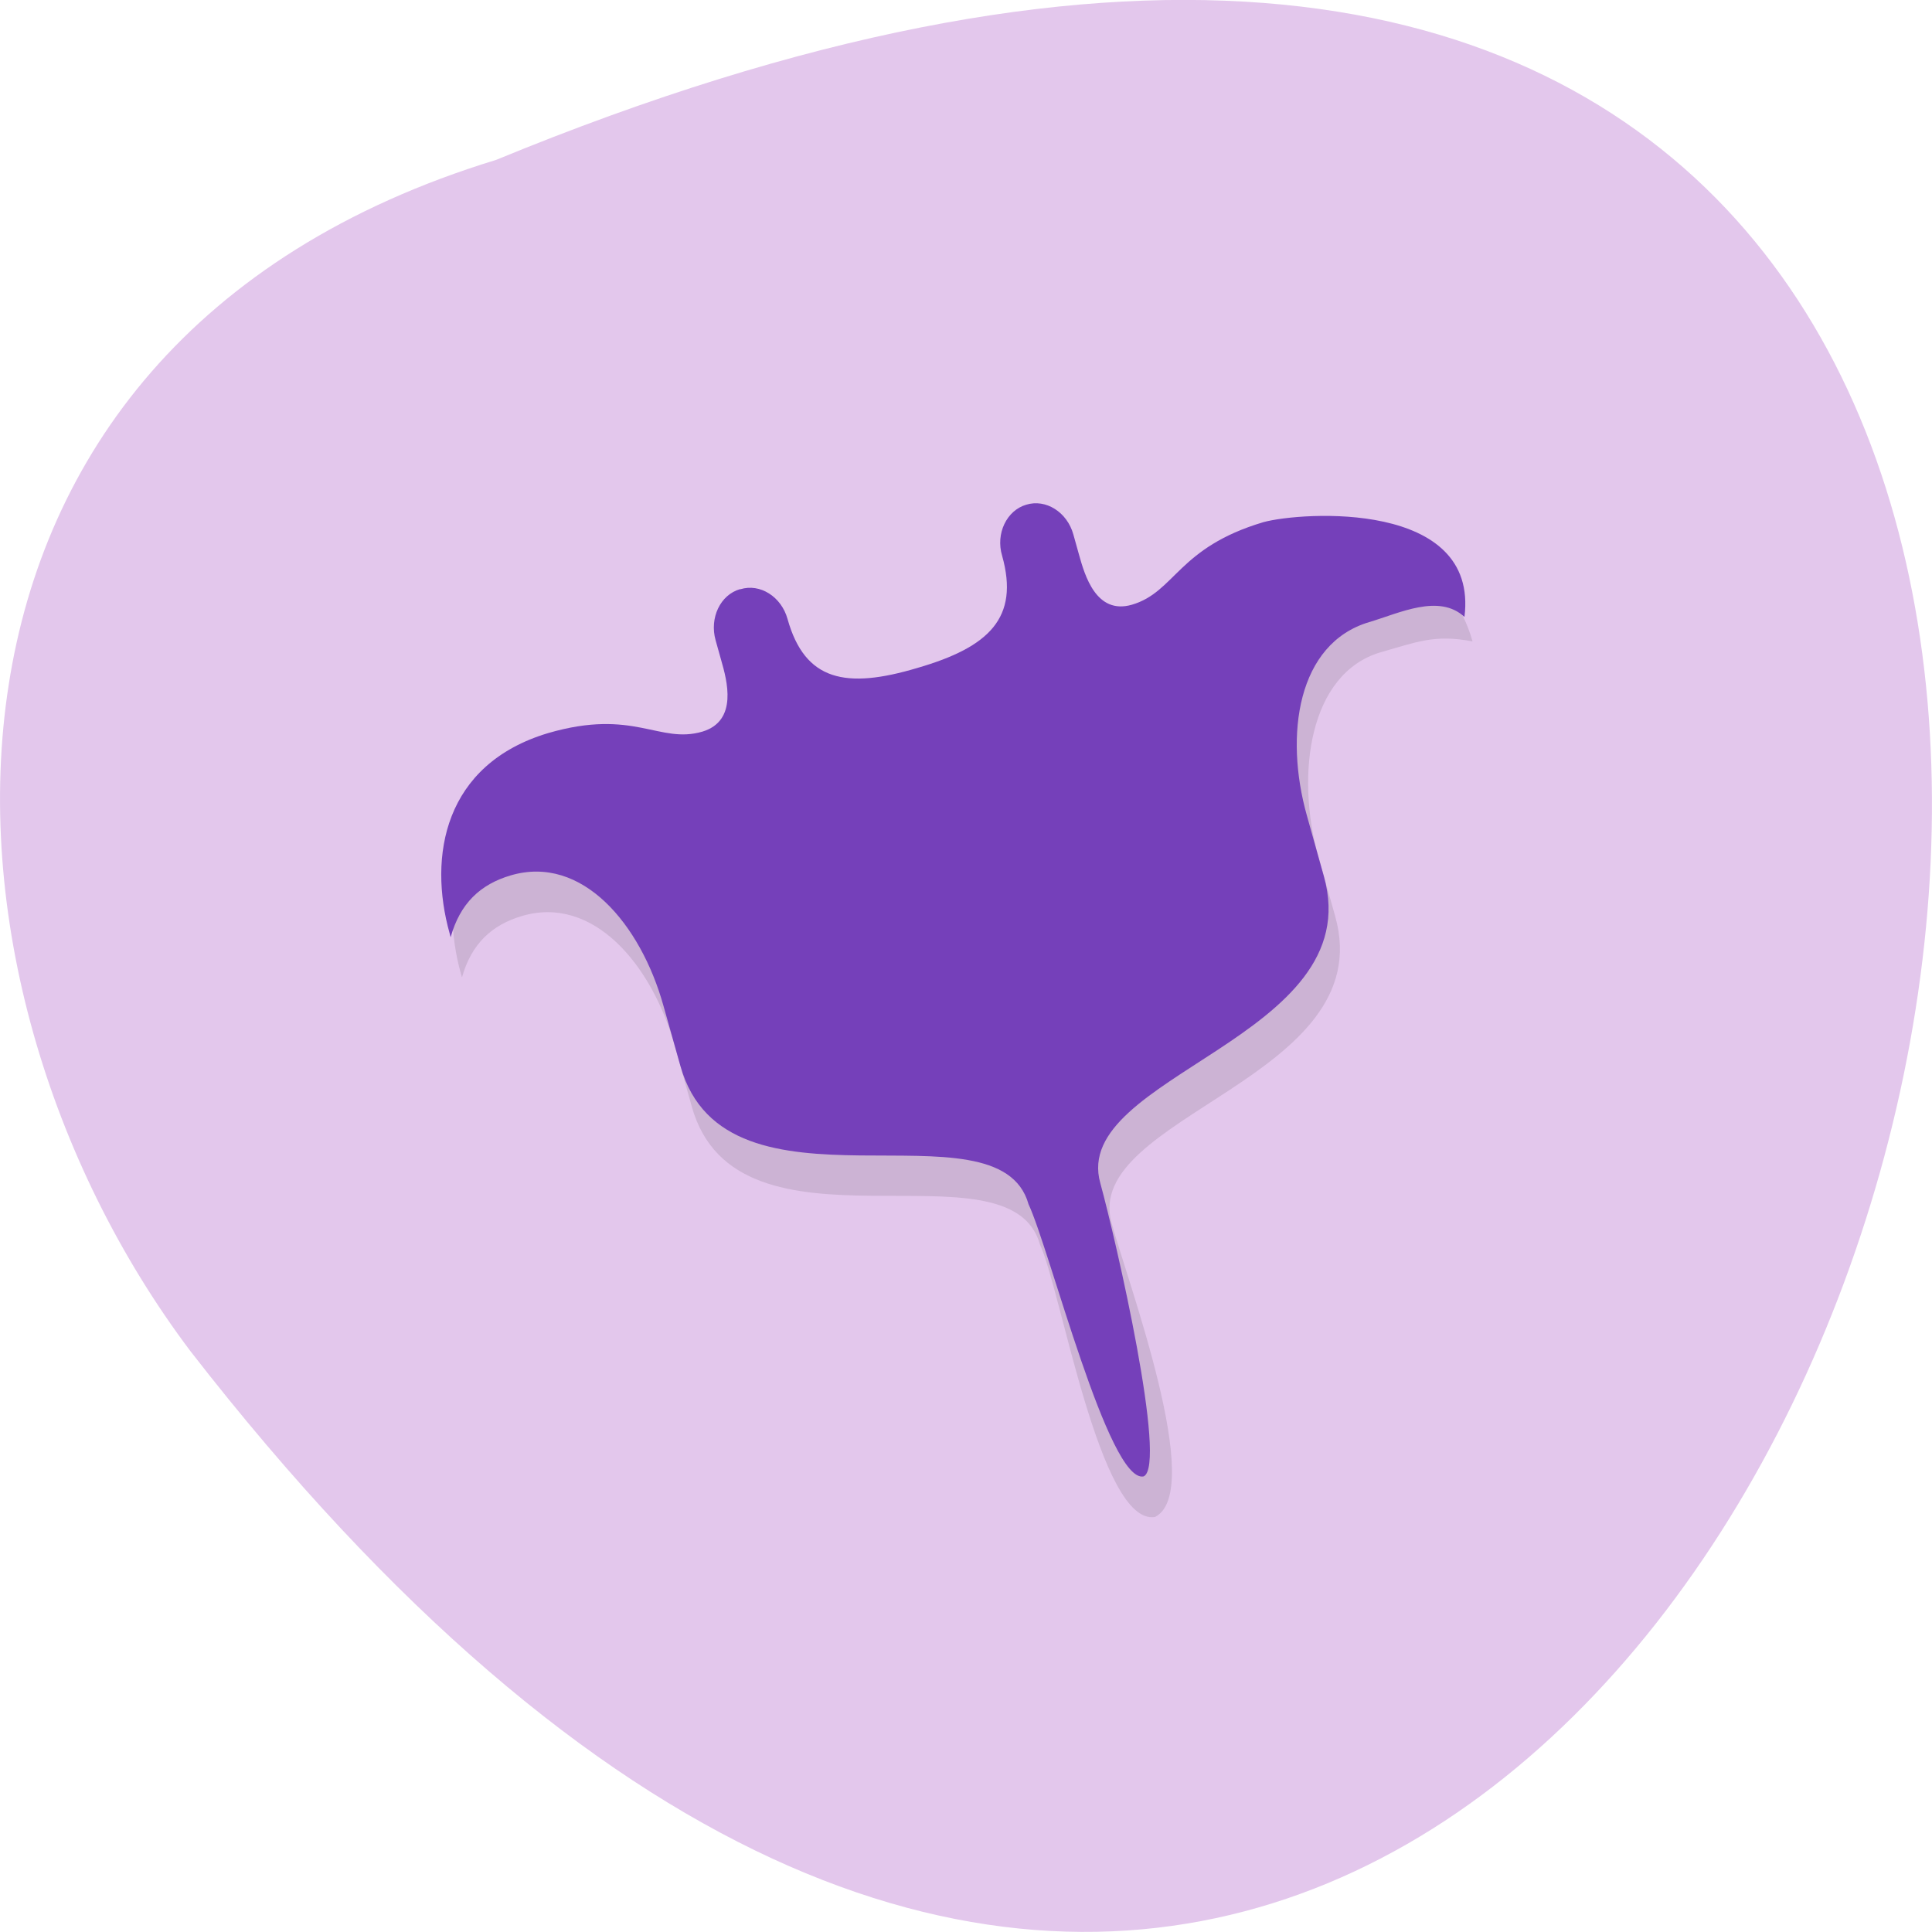 <svg xmlns="http://www.w3.org/2000/svg" viewBox="0 0 16 16"><path d="m 4.109 1.324 c 20.59 -8.477 10.914 27.18 -2.531 9.867 c -2.34 -3.105 -2.52 -8.324 2.531 -9.867" fill="#e3c7ec"/><path d="m 6.223 5.211 c -0.164 0.051 -0.254 0.238 -0.203 0.422 l 0.047 0.168 c 0.047 0.168 0.141 0.504 -0.156 0.59 c -0.359 0.105 -0.566 -0.195 -1.277 0.016 c -0.863 0.254 -0.996 1.02 -0.816 1.66 c 0.004 0.008 0.004 0.02 0.008 0.027 c 0.078 -0.277 0.246 -0.434 0.496 -0.508 c 0.594 -0.176 1.078 0.406 1.266 1.074 l 0.141 0.504 c 0.375 1.34 2.633 0.25 2.883 1.141 c 0.176 0.375 0.496 2.332 0.953 2.258 c 0.422 -0.211 -0.227 -1.949 -0.359 -2.434 c -0.25 -0.887 2.227 -1.199 1.852 -2.539 l -0.141 -0.5 c -0.188 -0.672 -0.078 -1.512 0.516 -1.688 c 0.293 -0.082 0.445 -0.152 0.762 -0.09 c -0.18 -0.641 -0.773 -0.91 -1.637 -0.656 c -0.711 0.211 -0.73 0.578 -1.09 0.688 c -0.297 0.086 -0.391 -0.25 -0.438 -0.418 l -0.047 -0.164 c -0.051 -0.188 -0.227 -0.297 -0.391 -0.25 c -0.16 0.051 -0.254 0.238 -0.199 0.422 c 0.145 0.516 -0.109 0.758 -0.703 0.934 c -0.59 0.176 -0.93 0.109 -1.074 -0.406 c -0.055 -0.188 -0.227 -0.297 -0.391 -0.25" fill-opacity="0.102"/><path d="m 6.129 4.879 c -0.164 0.047 -0.254 0.238 -0.203 0.422 l 0.047 0.168 c 0.047 0.164 0.141 0.5 -0.156 0.59 c -0.359 0.105 -0.566 -0.195 -1.277 0.012 c -0.863 0.258 -0.996 1.02 -0.816 1.66 c 0.004 0.012 0.004 0.02 0.008 0.031 c 0.078 -0.281 0.246 -0.438 0.496 -0.512 c 0.594 -0.176 1.078 0.406 1.266 1.078 l 0.141 0.5 c 0.375 1.34 2.633 0.254 2.883 1.145 c 0.176 0.375 0.664 2.313 0.953 2.254 c 0.199 -0.09 -0.227 -1.949 -0.359 -2.43 c -0.25 -0.891 2.227 -1.203 1.852 -2.539 l -0.141 -0.504 c -0.188 -0.668 -0.078 -1.426 0.516 -1.602 c 0.25 -0.074 0.578 -0.238 0.789 -0.043 c 0.121 -0.969 -1.348 -0.871 -1.664 -0.785 c -0.711 0.211 -0.73 0.578 -1.09 0.684 c -0.297 0.086 -0.391 -0.246 -0.438 -0.414 l -0.047 -0.168 c -0.051 -0.184 -0.227 -0.297 -0.391 -0.246 c -0.16 0.047 -0.254 0.238 -0.199 0.422 c 0.145 0.516 -0.109 0.758 -0.703 0.93 c -0.59 0.176 -0.93 0.109 -1.074 -0.406 c -0.051 -0.184 -0.227 -0.297 -0.391 -0.246" fill="#7540ba"/></svg>